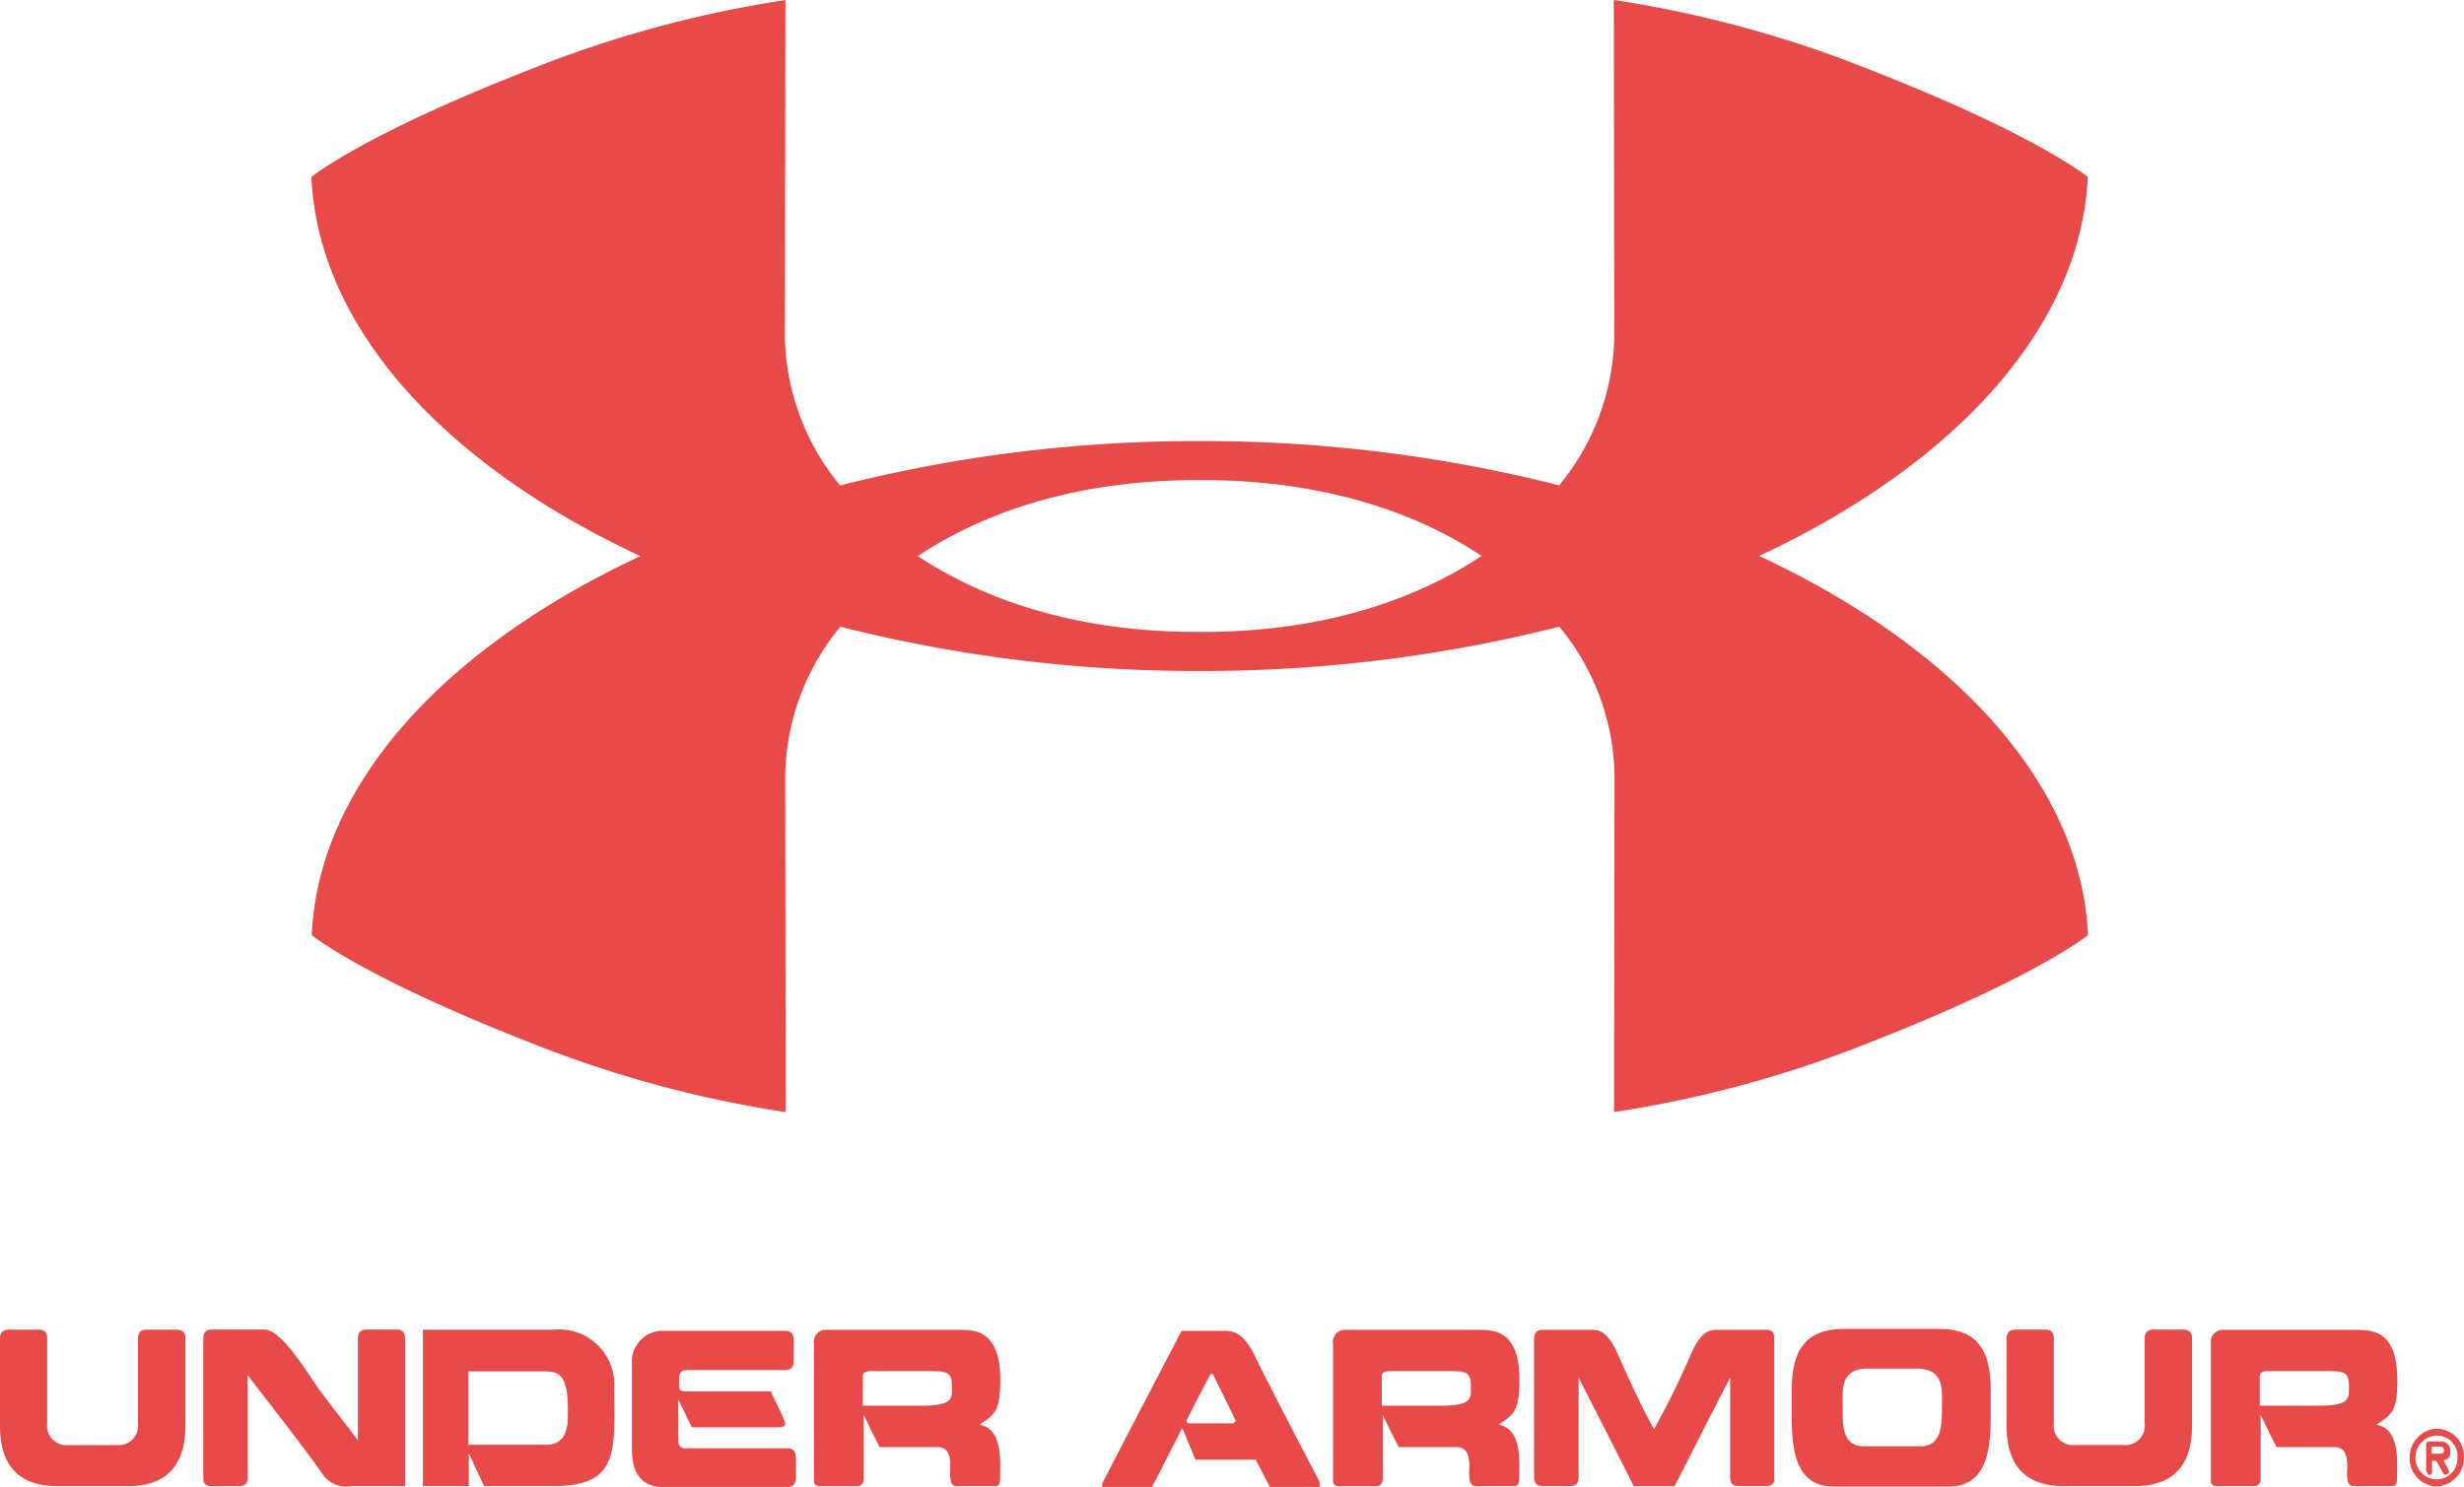 <svg id="Grupo_22" data-name="Grupo 22" xmlns="http://www.w3.org/2000/svg" width="161.793" height="97.655" viewBox="0 0 161.793 97.655">
  <path id="Trazado_175" data-name="Trazado 175" d="M514.37,334.263c0-.95-.219-2.452,1.652-2.452h3.189c1.886,0,1.679,1.5,1.679,2.452,0,1.063.052,2.654-1.4,2.654h-3.765c-1.449,0-1.358-1.591-1.358-2.654m-3.346-.067c0,2.109-.125,5.363,2.729,5.363h7.585c2.895,0,2.755-3.254,2.755-5.363,0-1.921.232-4.985-3.356-4.985h-6.343C510.819,329.238,511.024,332.262,511.024,334.2Zm-16.914-4.181v8.8c0,.284-.048.718.6.718h1.744c.614,0,.578-.434.578-.718v-6.4c1.2,2.316,2.982,5.843,3.623,7.121h2.678c.668-1.278,2.437-4.805,3.653-7.121v6.4c0,.284-.05.718.591.718h1.754c.641,0,.551-.434.551-.718v-8.8c0-.3.063-.748-.551-.748h-3c-.5,0-1.128-.111-1.834,1.414a56.72,56.72,0,0,1-2.51,5.106c-.781-1.347-1.921-3.88-2.458-5.106-.718-1.525-1.359-1.414-1.806-1.414h-3.014C494.076,329.267,494.11,329.714,494.11,330.015Zm-10,2.4c0-.2-.027-.434.614-.434h3.83c1.336,0,1.409.175,1.409,1.24,0,.531,0,1.032-1.909,1.032h-3.945Zm-3.2-2.26v9.041c0,.367.4.34.257.34H483.7a.432.432,0,0,0,.472-.42V334.85s.693,1.468,1.053,2.124h3.713c.257,0,.921-.056.921,1.211,0,.462-.125,1.347.4,1.347h2.525c.153,0,.345.015.345-.543,0-1.09.2-3.2-1.345-3.488.921-.666,1.36-.775,1.36-2.94,0-3.31-1.681-3.293-2.832-3.293h-8.615A.789.789,0,0,0,480.9,330.151Zm-9.638,5.106c.1-.232,1.447-2.819,1.587-3.078l.155-.015c.129.274,1.41,2.861,1.512,3.093l-.155.15H471.4Zm-.307-5.923s-4.549,8.7-5.215,10.035v.219h3.264c.449-.8,1.756-3.446,2-3.868.192.449.858,2.072.858,2.072h3.958l.936,1.8h3.258v-.343c-.656-1.251-3.782-7.253-4.231-8.237-.666-1.376-1.28-1.675-1.909-1.675Zm-20.936,3.076c0-.2-.025-.434.614-.434h3.832c1.333,0,1.41.175,1.41,1.24,0,.531,0,1.032-1.911,1.032h-3.945Zm-3.206-2.26v9.041c0,.367.4.34.259.34h2.538a.432.432,0,0,0,.474-.42V334.85s.691,1.468,1.05,2.124h3.718c.255,0,.919-.056.919,1.211,0,.462-.127,1.347.4,1.347H458.7c.152,0,.344.015.344-.543,0-1.09.2-3.2-1.345-3.488.923-.666,1.357-.775,1.357-2.94,0-3.31-1.679-3.293-2.832-3.293h-8.609A.791.791,0,0,0,446.815,330.151Zm-11.952,1.293v5.666c0,2.26,1.33,2.479,2.011,2.479h8.174c.641,0,.589-.464.589-1.295,0-.775.052-1.253-.589-1.253h-6.459c-.15,0-.677.123-.677-.5v-2.7l.885,1.825h5.689c.487,0,.5-.234.37-.476-.09-.276-.883-1.878-.883-1.878h-5.5c-.629,0-.512-.248-.512-.875s.564-.53.729-.53h6.215c.679,0,.578-.449.578-1.253,0-.858.088-1.32-.578-1.32h-7.867A2.03,2.03,0,0,0,434.863,331.444ZM429,332c1.023,0,1.664.1,1.664,2.519,0,.721.117,2.3-1.439,2.3h-5.1V332Zm.679-2.736h-8.535v10.264h3.014v-2.151l1,2.151h4.6c4.359,0,3.947-2.435,3.947-6.426A3.618,3.618,0,0,0,429.677,329.267ZM405.55,335.42v-5.4c0-.3.063-.764-.629-.764h-1.909c-.614,0-.576.464-.576.764v5.4a1.275,1.275,0,0,1-1.385,1.418h-3.176a1.271,1.271,0,0,1-1.4-1.418v-5.4c0-.3.04-.764-.574-.764H394c-.654,0-.629.436-.629.764v5.4c0,1.144.065,4.112,3.73,4.112h4.7C405.485,339.532,405.55,336.564,405.55,335.42ZM414,332.711c-.909-1.376-2.293-3.461-3.266-3.461h-3.446c-.589,0-.562.464-.562.764v8.8c0,.284-.079.718.562.718h1.767c.643,0,.576-.434.576-.718v-6.579c1.884,2.464,3.73,4.793,5.023,6.646a1.87,1.87,0,0,0,1.784.651h3.536v-9.517c0-.3.038-.764-.576-.764h-1.923c-.639,0-.6.464-.6.764v6.508C416,335.338,414.71,333.757,414,332.711Zm76.66-54.268c-4.522,3.016-10.695,4.989-18.272,4.989l-.24,0h-.006l-.24,0c-7.568,0-13.736-1.969-18.257-4.979,4.524-3.014,10.695-4.987,18.272-4.987l.238,0h.008l.238,0C479.973,273.466,486.145,275.436,490.664,278.443Zm18.228,0c12.779-5.973,21.122-14.943,21.576-24.894,0,0-3.369-2.765-14.26-7.019a75.681,75.681,0,0,0-16.862-4.6l.031,22.177a15.773,15.773,0,0,1-3.619,9.7,95.342,95.342,0,0,0-23.591-2.907h-.006a95.231,95.231,0,0,0-23.614,2.913,15.745,15.745,0,0,1-3.628-9.7l.031-22.177a75.71,75.71,0,0,0-16.862,4.6c-10.891,4.254-14.262,7.019-14.262,7.019.455,9.956,8.807,18.93,21.6,24.9-12.781,5.975-21.127,14.945-21.578,24.894,0,0,3.367,2.763,14.258,7.021a75.657,75.657,0,0,0,16.864,4.6l-.033-22.177a15.739,15.739,0,0,1,3.623-9.7A95.317,95.317,0,0,0,472.146,286h0a95.439,95.439,0,0,0,23.618-2.911,15.733,15.733,0,0,1,3.626,9.7l-.033,22.177a75.6,75.6,0,0,0,16.862-4.6c10.891-4.258,14.26-7.021,14.26-7.021C530.033,293.392,521.677,284.418,508.892,278.445Zm28.422,56.975v-5.4c0-.3.069-.764-.626-.764h-1.909c-.616,0-.574.464-.574.764v5.4a1.275,1.275,0,0,1-1.387,1.418h-3.179a1.269,1.269,0,0,1-1.4-1.418v-5.4c0-.3.036-.764-.576-.764h-1.9c-.652,0-.627.436-.627.764v5.4c0,1.144.065,4.112,3.728,4.112h4.705C537.249,339.532,537.313,336.564,537.313,335.42Zm10.3-2.2c0,.531,0,1.032-1.909,1.032h-3.945V332.41c0-.2-.027-.434.614-.434h3.832C547.538,331.976,547.616,332.151,547.616,333.216Zm3.179-.656c0-3.31-1.679-3.293-2.832-3.293h-8.611a.791.791,0,0,0-.8.883v9.041c0,.367.4.34.259.34h2.535a.432.432,0,0,0,.474-.42V334.85s.693,1.468,1.053,2.124h3.713c.257,0,.923-.056.923,1.211,0,.462-.127,1.347.4,1.347h2.525c.152,0,.345.015.345-.543,0-1.09.2-3.2-1.345-3.488C550.36,334.835,550.794,334.726,550.794,332.561Zm3.057,4.643c0,.123-.044.2-.3.2h-.5v-.466h.5c.253,0,.3.09.3.238Zm.424.031a.586.586,0,0,0-.568-.633h-.779c-.213,0-.24.058-.24.3v1.627l.142.276c.083,0,.242-.019.242-.213v-.725h.269c.155.242.3.543.524.89.059.06.439,0,.3-.272-.1-.18-.238-.468-.34-.664C554.133,337.822,554.276,337.569,554.276,337.235Zm.47.393a1.376,1.376,0,0,1-1.362,1.462,1.408,1.408,0,0,1-1.393-1.462,1.439,1.439,0,0,1,1.351-1.416A1.364,1.364,0,0,1,554.745,337.627Zm.424,0a1.812,1.812,0,0,0-1.786-1.871,1.878,1.878,0,0,0-1.775,1.871,1.838,1.838,0,0,0,1.733,1.928A1.889,1.889,0,0,0,555.169,337.627Z" transform="translate(-393.376 -241.933)" fill="#e84a4a"/>
</svg>
